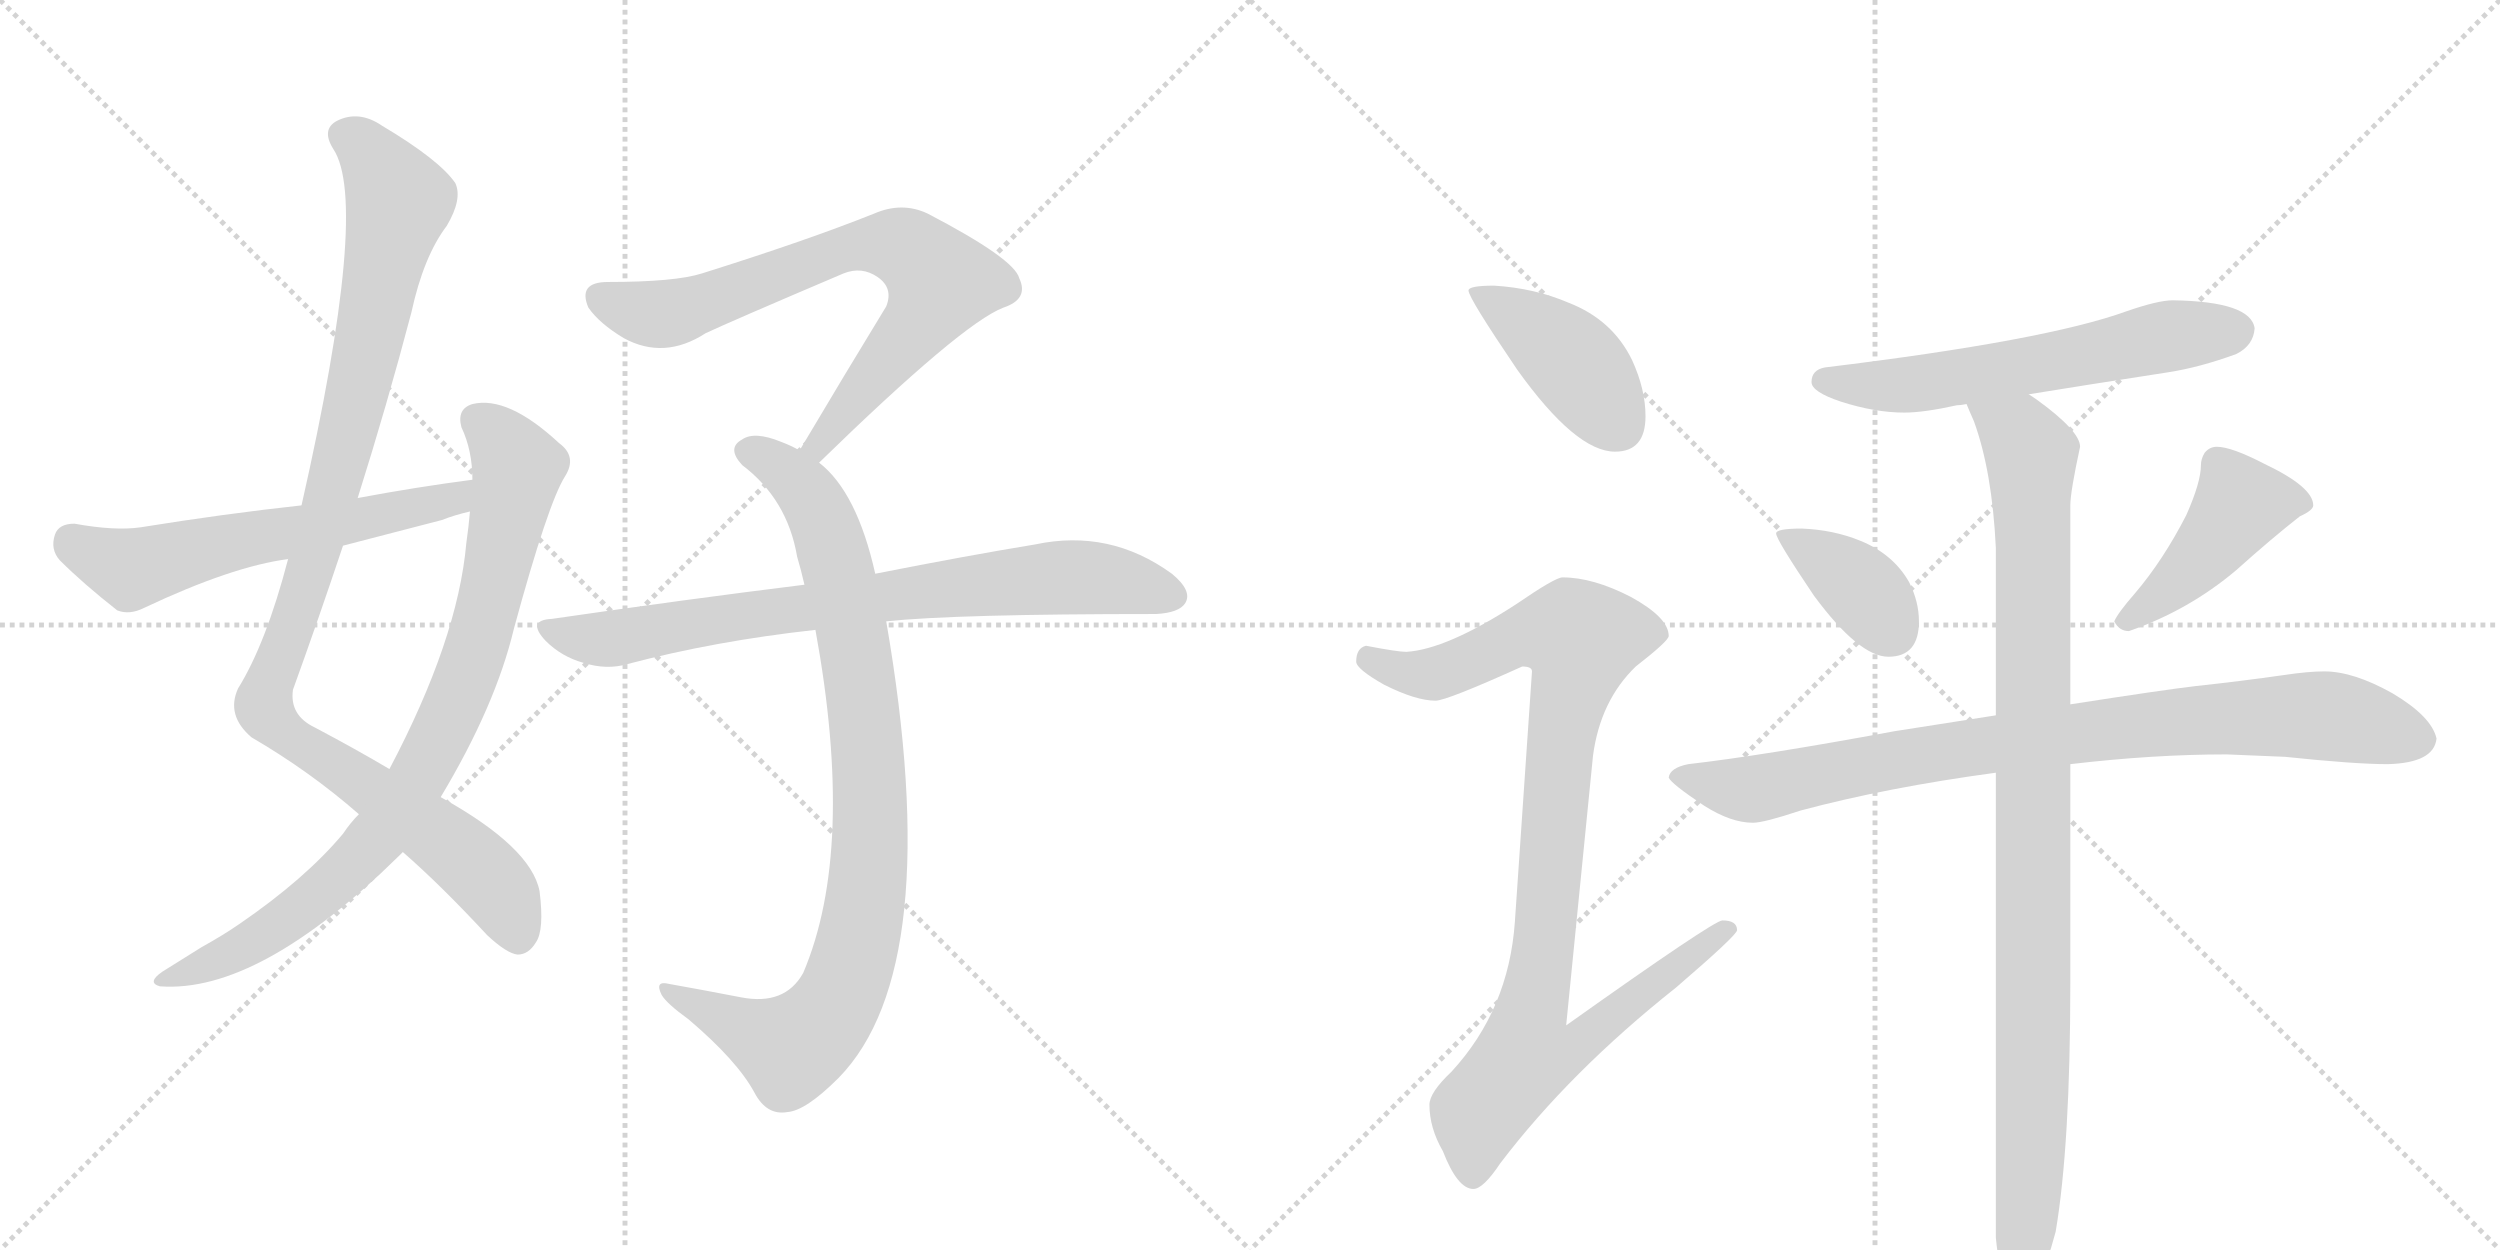 <svg version="1.1" viewBox="0 0 2048 1024" xmlns="http://www.w3.org/2000/svg">
  <g stroke="lightgray" stroke-dasharray="1,1" stroke-width="1" transform="scale(4, 4)">
    <line x1="0" y1="0" x2="256" y2="256"></line>
    <line x1="256" y1="0" x2="0" y2="256"></line>
    <line x1="128" y1="0" x2="128" y2="256"></line>
    <line x1="0" y1="128" x2="256" y2="128"></line>
    <line x1="256" y1="0" x2="512" y2="256"></line>
    <line x1="512" y1="0" x2="256" y2="256"></line>
    <line x1="384" y1="0" x2="384" y2="256"></line>
    <line x1="256" y1="128" x2="512" y2="128"></line>
  </g>
<g transform="scale(1, -1) translate(0, -850)">
   <style type="text/css">
    @keyframes keyframes0 {
      from {
       stroke: black;
       stroke-dashoffset: 1042;
       stroke-width: 128;
       }
       77% {
       animation-timing-function: step-end;
       stroke: black;
       stroke-dashoffset: 0;
       stroke-width: 128;
       }
       to {
       stroke: black;
       stroke-width: 1024;
       }
       }
       #make-me-a-hanzi-animation-0 {
         animation: keyframes0 1.098s both;
         animation-delay: 0s;
         animation-timing-function: linear;
       }
    @keyframes keyframes1 {
      from {
       stroke: black;
       stroke-dashoffset: 846;
       stroke-width: 128;
       }
       73% {
       animation-timing-function: step-end;
       stroke: black;
       stroke-dashoffset: 0;
       stroke-width: 128;
       }
       to {
       stroke: black;
       stroke-width: 1024;
       }
       }
       #make-me-a-hanzi-animation-1 {
         animation: keyframes1 0.938s both;
         animation-delay: 1.098s;
         animation-timing-function: linear;
       }
    @keyframes keyframes2 {
      from {
       stroke: black;
       stroke-dashoffset: 593;
       stroke-width: 128;
       }
       66% {
       animation-timing-function: step-end;
       stroke: black;
       stroke-dashoffset: 0;
       stroke-width: 128;
       }
       to {
       stroke: black;
       stroke-width: 1024;
       }
       }
       #make-me-a-hanzi-animation-2 {
         animation: keyframes2 0.733s both;
         animation-delay: 2.036s;
         animation-timing-function: linear;
       }
    @keyframes keyframes3 {
      from {
       stroke: black;
       stroke-dashoffset: 734;
       stroke-width: 128;
       }
       70% {
       animation-timing-function: step-end;
       stroke: black;
       stroke-dashoffset: 0;
       stroke-width: 128;
       }
       to {
       stroke: black;
       stroke-width: 1024;
       }
       }
       #make-me-a-hanzi-animation-3 {
         animation: keyframes3 0.847s both;
         animation-delay: 2.769s;
         animation-timing-function: linear;
       }
    @keyframes keyframes4 {
      from {
       stroke: black;
       stroke-dashoffset: 904;
       stroke-width: 128;
       }
       75% {
       animation-timing-function: step-end;
       stroke: black;
       stroke-dashoffset: 0;
       stroke-width: 128;
       }
       to {
       stroke: black;
       stroke-width: 1024;
       }
       }
       #make-me-a-hanzi-animation-4 {
         animation: keyframes4 0.986s both;
         animation-delay: 3.616s;
         animation-timing-function: linear;
       }
    @keyframes keyframes5 {
      from {
       stroke: black;
       stroke-dashoffset: 773;
       stroke-width: 128;
       }
       72% {
       animation-timing-function: step-end;
       stroke: black;
       stroke-dashoffset: 0;
       stroke-width: 128;
       }
       to {
       stroke: black;
       stroke-width: 1024;
       }
       }
       #make-me-a-hanzi-animation-5 {
         animation: keyframes5 0.879s both;
         animation-delay: 4.602s;
         animation-timing-function: linear;
       }
    @keyframes keyframes6 {
      from {
       stroke: black;
       stroke-dashoffset: 419;
       stroke-width: 128;
       }
       58% {
       animation-timing-function: step-end;
       stroke: black;
       stroke-dashoffset: 0;
       stroke-width: 128;
       }
       to {
       stroke: black;
       stroke-width: 1024;
       }
       }
       #make-me-a-hanzi-animation-6 {
         animation: keyframes6 0.591s both;
         animation-delay: 5.481s;
         animation-timing-function: linear;
       }
    @keyframes keyframes7 {
      from {
       stroke: black;
       stroke-dashoffset: 971;
       stroke-width: 128;
       }
       76% {
       animation-timing-function: step-end;
       stroke: black;
       stroke-dashoffset: 0;
       stroke-width: 128;
       }
       to {
       stroke: black;
       stroke-width: 1024;
       }
       }
       #make-me-a-hanzi-animation-7 {
         animation: keyframes7 1.04s both;
         animation-delay: 6.072s;
         animation-timing-function: linear;
       }
    @keyframes keyframes8 {
      from {
       stroke: black;
       stroke-dashoffset: 598;
       stroke-width: 128;
       }
       66% {
       animation-timing-function: step-end;
       stroke: black;
       stroke-dashoffset: 0;
       stroke-width: 128;
       }
       to {
       stroke: black;
       stroke-width: 1024;
       }
       }
       #make-me-a-hanzi-animation-8 {
         animation: keyframes8 0.737s both;
         animation-delay: 7.112s;
         animation-timing-function: linear;
       }
    @keyframes keyframes9 {
      from {
       stroke: black;
       stroke-dashoffset: 377;
       stroke-width: 128;
       }
       55% {
       animation-timing-function: step-end;
       stroke: black;
       stroke-dashoffset: 0;
       stroke-width: 128;
       }
       to {
       stroke: black;
       stroke-width: 1024;
       }
       }
       #make-me-a-hanzi-animation-9 {
         animation: keyframes9 0.557s both;
         animation-delay: 7.849s;
         animation-timing-function: linear;
       }
    @keyframes keyframes10 {
      from {
       stroke: black;
       stroke-dashoffset: 440;
       stroke-width: 128;
       }
       59% {
       animation-timing-function: step-end;
       stroke: black;
       stroke-dashoffset: 0;
       stroke-width: 128;
       }
       to {
       stroke: black;
       stroke-width: 1024;
       }
       }
       #make-me-a-hanzi-animation-10 {
         animation: keyframes10 0.608s both;
         animation-delay: 8.406s;
         animation-timing-function: linear;
       }
    @keyframes keyframes11 {
      from {
       stroke: black;
       stroke-dashoffset: 873;
       stroke-width: 128;
       }
       74% {
       animation-timing-function: step-end;
       stroke: black;
       stroke-dashoffset: 0;
       stroke-width: 128;
       }
       to {
       stroke: black;
       stroke-width: 1024;
       }
       }
       #make-me-a-hanzi-animation-11 {
         animation: keyframes11 0.96s both;
         animation-delay: 9.014s;
         animation-timing-function: linear;
       }
    @keyframes keyframes12 {
      from {
       stroke: black;
       stroke-dashoffset: 1000;
       stroke-width: 128;
       }
       76% {
       animation-timing-function: step-end;
       stroke: black;
       stroke-dashoffset: 0;
       stroke-width: 128;
       }
       to {
       stroke: black;
       stroke-width: 1024;
       }
       }
       #make-me-a-hanzi-animation-12 {
         animation: keyframes12 1.064s both;
         animation-delay: 9.974s;
         animation-timing-function: linear;
       }
</style>
<path d="M 330 152 Q 361 125 399 84 Q 415 69 424 68 Q 433 68 439 78 Q 446 88 442 120 Q 435 156 361 197 L 319 220 Q 292 236 258 254 Q 237 264 240 285 Q 261 343 281 403 L 293 442 Q 317 518 337 594 Q 347 640 366 665 Q 379 687 373 700 Q 360 719 313 747 Q 294 760 276 751 Q 263 744 273 728 Q 303 683 247 436 L 236 392 Q 218 323 195 286 Q 185 264 206 246 Q 254 218 294 183 L 330 152 Z" fill="lightgray"></path> 
<path d="M 294 183 Q 287 176 281 167 Q 250 130 196 93 Q 183 84 165 74 Q 149 64 133 54 Q 120 45 131 42 Q 212 36 327 149 Q 328 150 330 152 L 361 197 Q 406 272 421 335 Q 449 438 463 460 Q 473 476 458 487 Q 416 526 387 519 Q 374 515 378 500 Q 387 481 387 457 L 385 431 Q 384 419 382 405 Q 375 326 319 220 L 294 183 Z" fill="lightgray"></path> 
<path d="M 387 457 Q 341 451 293 442 L 247 436 Q 183 429 115 418 Q 94 415 61 421 Q 48 421 45 412 Q 41 400 49 391 Q 68 372 96 350 Q 106 346 118 352 Q 190 386 236 392 L 281 403 Q 320 413 362 424 Q 372 428 385 431 C 414 439 417 461 387 457 Z" fill="lightgray"></path> 
<path d="M 671 471 Q 788 585 822 598 Q 843 605 835 622 Q 831 638 760 675 Q 739 685 716 675 Q 661 653 575 626 Q 553 619 498 619 Q 473 619 482 598 Q 491 585 511 573 Q 544 555 578 577 Q 597 586 691 626 Q 706 632 719 623 Q 732 614 726 599 Q 693 545 655 481 C 640 455 649 450 671 471 Z" fill="lightgray"></path> 
<path d="M 717 380 Q 702 447 671 471 L 655 481 Q 648 485 640 488 Q 618 497 608 490 Q 595 483 608 469 Q 645 441 653 394 Q 656 384 659 371 L 668 334 Q 701 154 658 53 Q 643 26 607 33 Q 576 39 548 44 Q 536 47 542 35 Q 546 28 564 15 Q 604 -19 618 -45 Q 628 -64 645 -61 Q 660 -60 687 -33 Q 775 57 726 341 L 717 380 Z" fill="lightgray"></path> 
<path d="M 726 341 Q 783 347 947 347 Q 966 348 971 356 Q 977 366 960 380 Q 909 417 848 404 Q 793 395 717 380 L 659 371 Q 562 359 452 343 Q 431 342 447 325 Q 460 312 478 307 Q 497 301 514 306 Q 586 325 668 334 L 726 341 Z" fill="lightgray"></path> 
<path d="M 1224 616 Q 1203 616 1203 612 Q 1203 606 1243 547 Q 1291 480 1323 480 Q 1348 480 1348 509 Q 1348 531 1337 555 Q 1321 588 1285 602 Q 1257 614 1224 616 Z" fill="lightgray"></path> 
<path d="M 1280 377 Q 1274 377 1242 355 Q 1185 318 1152 316 Q 1145 316 1119 321 Q 1111 319 1111 308 Q 1111 302 1134 289 Q 1160 276 1176 276 Q 1185 276 1247 304 Q 1255 304 1255 300 L 1241 95 Q 1236 23 1189 -28 Q 1171 -45 1171 -55 Q 1171 -74 1182 -93 Q 1194 -124 1207 -124 Q 1215 -124 1229 -103 Q 1286 -28 1373 41 Q 1423 84 1423 88 Q 1423 96 1411 96 Q 1404 96 1283 10 L 1305 231 Q 1311 276 1340 304 Q 1367 325 1367 329 Q 1367 344 1336 361 Q 1305 377 1280 377 Z" fill="lightgray"></path> 
<path d="M 1780 604 Q 1768 604 1742 595 Q 1676 571 1495 549 Q 1484 547 1484 537 Q 1484 529 1508 521 Q 1536 512 1560 512 Q 1576 512 1603 518 Q 1606 518 1611 519 L 1662 527 Q 1705 534 1776 545 Q 1802 549 1832 560 Q 1846 567 1847 581 Q 1844 603 1780 604 Z" fill="lightgray"></path> 
<path d="M 1476 417 Q 1455 417 1455 413 Q 1455 408 1486 362 Q 1523 312 1547 312 Q 1572 312 1572 341 Q 1572 357 1564 373 Q 1551 396 1524 407 Q 1502 416 1476 417 Z" fill="lightgray"></path> 
<path d="M 1816 484 Q 1810 484 1806 479 Q 1803 474 1803 469 Q 1803 455 1791 428 Q 1772 391 1749 364 Q 1735 348 1732 341 Q 1736 333 1744 333 Q 1793 350 1832 383 Q 1861 409 1884 427 Q 1895 432 1895 436 Q 1895 451 1855 470 Q 1828 484 1816 484 Z" fill="lightgray"></path> 
<path d="M 1635 264 Q 1597 258 1552 251 Q 1444 231 1383 224 Q 1368 221 1367 213 Q 1369 208 1396 190 Q 1418 176 1436 176 Q 1445 176 1475 186 Q 1546 205 1635 217 L 1696 224 Q 1764 232 1824 232 L 1872 230 Q 1929 224 1956 224 Q 1994 225 1996 245 Q 1992 263 1960 282 Q 1928 300 1904 300 Q 1891 300 1871 297 Q 1836 292 1799 288 Q 1773 285 1696 273 L 1635 264 Z" fill="lightgray"></path> 
<path d="M 1611 519 Q 1613 514 1617 505 Q 1632 464 1635 401 L 1635 264 L 1635 217 L 1635 -164 Q 1640 -215 1656 -215 Q 1669 -215 1684 -159 Q 1696 -88 1696 44 L 1696 224 L 1696 273 L 1696 436 Q 1696 447 1704 484 Q 1704 497 1668 523 L 1662 527 C 1638 545 1600 547 1611 519 Z" fill="lightgray"></path> 
      <clipPath id="make-me-a-hanzi-clip-0">
      <path d="M 330 152 Q 361 125 399 84 Q 415 69 424 68 Q 433 68 439 78 Q 446 88 442 120 Q 435 156 361 197 L 319 220 Q 292 236 258 254 Q 237 264 240 285 Q 261 343 281 403 L 293 442 Q 317 518 337 594 Q 347 640 366 665 Q 379 687 373 700 Q 360 719 313 747 Q 294 760 276 751 Q 263 744 273 728 Q 303 683 247 436 L 236 392 Q 218 323 195 286 Q 185 264 206 246 Q 254 218 294 183 L 330 152 Z" fill="lightgray"></path>
      </clipPath>
      <path clip-path="url(#make-me-a-hanzi-clip-0)" d="M 282 738 L 307 719 L 327 683 L 264 415 L 216 271 L 235 248 L 386 144 L 411 116 L 424 83 " fill="none" id="make-me-a-hanzi-animation-0" stroke-dasharray="914 1828" stroke-linecap="round"></path>

      <clipPath id="make-me-a-hanzi-clip-1">
      <path d="M 294 183 Q 287 176 281 167 Q 250 130 196 93 Q 183 84 165 74 Q 149 64 133 54 Q 120 45 131 42 Q 212 36 327 149 Q 328 150 330 152 L 361 197 Q 406 272 421 335 Q 449 438 463 460 Q 473 476 458 487 Q 416 526 387 519 Q 374 515 378 500 Q 387 481 387 457 L 385 431 Q 384 419 382 405 Q 375 326 319 220 L 294 183 Z" fill="lightgray"></path>
      </clipPath>
      <path clip-path="url(#make-me-a-hanzi-clip-1)" d="M 390 506 L 417 480 L 424 466 L 422 454 L 387 311 L 338 205 L 304 157 L 260 115 L 206 77 L 137 47 " fill="none" id="make-me-a-hanzi-animation-1" stroke-dasharray="718 1436" stroke-linecap="round"></path>

      <clipPath id="make-me-a-hanzi-clip-2">
      <path d="M 387 457 Q 341 451 293 442 L 247 436 Q 183 429 115 418 Q 94 415 61 421 Q 48 421 45 412 Q 41 400 49 391 Q 68 372 96 350 Q 106 346 118 352 Q 190 386 236 392 L 281 403 Q 320 413 362 424 Q 372 428 385 431 C 414 439 417 461 387 457 Z" fill="lightgray"></path>
      </clipPath>
      <path clip-path="url(#make-me-a-hanzi-clip-2)" d="M 59 407 L 107 384 L 373 441 L 380 451 " fill="none" id="make-me-a-hanzi-animation-2" stroke-dasharray="465 930" stroke-linecap="round"></path>

      <clipPath id="make-me-a-hanzi-clip-3">
      <path d="M 671 471 Q 788 585 822 598 Q 843 605 835 622 Q 831 638 760 675 Q 739 685 716 675 Q 661 653 575 626 Q 553 619 498 619 Q 473 619 482 598 Q 491 585 511 573 Q 544 555 578 577 Q 597 586 691 626 Q 706 632 719 623 Q 732 614 726 599 Q 693 545 655 481 C 640 455 649 450 671 471 Z" fill="lightgray"></path>
      </clipPath>
      <path clip-path="url(#make-me-a-hanzi-clip-3)" d="M 493 606 L 517 596 L 550 594 L 680 642 L 706 649 L 743 646 L 771 619 L 765 607 L 677 496 L 674 485 L 663 486 " fill="none" id="make-me-a-hanzi-animation-3" stroke-dasharray="606 1212" stroke-linecap="round"></path>

      <clipPath id="make-me-a-hanzi-clip-4">
      <path d="M 717 380 Q 702 447 671 471 L 655 481 Q 648 485 640 488 Q 618 497 608 490 Q 595 483 608 469 Q 645 441 653 394 Q 656 384 659 371 L 668 334 Q 701 154 658 53 Q 643 26 607 33 Q 576 39 548 44 Q 536 47 542 35 Q 546 28 564 15 Q 604 -19 618 -45 Q 628 -64 645 -61 Q 660 -60 687 -33 Q 775 57 726 341 L 717 380 Z" fill="lightgray"></path>
      </clipPath>
      <path clip-path="url(#make-me-a-hanzi-clip-4)" d="M 613 480 L 637 469 L 659 449 L 674 424 L 687 382 L 711 239 L 709 116 L 692 42 L 672 9 L 648 -9 L 551 35 " fill="none" id="make-me-a-hanzi-animation-4" stroke-dasharray="776 1552" stroke-linecap="round"></path>

      <clipPath id="make-me-a-hanzi-clip-5">
      <path d="M 726 341 Q 783 347 947 347 Q 966 348 971 356 Q 977 366 960 380 Q 909 417 848 404 Q 793 395 717 380 L 659 371 Q 562 359 452 343 Q 431 342 447 325 Q 460 312 478 307 Q 497 301 514 306 Q 586 325 668 334 L 726 341 Z" fill="lightgray"></path>
      </clipPath>
      <path clip-path="url(#make-me-a-hanzi-clip-5)" d="M 449 334 L 504 327 L 860 377 L 906 376 L 960 362 " fill="none" id="make-me-a-hanzi-animation-5" stroke-dasharray="645 1290" stroke-linecap="round"></path>

      <clipPath id="make-me-a-hanzi-clip-6">
      <path d="M 1224 616 Q 1203 616 1203 612 Q 1203 606 1243 547 Q 1291 480 1323 480 Q 1348 480 1348 509 Q 1348 531 1337 555 Q 1321 588 1285 602 Q 1257 614 1224 616 Z" fill="lightgray"></path>
      </clipPath>
      <path clip-path="url(#make-me-a-hanzi-clip-6)" d="M 1207 611 L 1283 559 L 1325 502 " fill="none" id="make-me-a-hanzi-animation-6" stroke-dasharray="291 582" stroke-linecap="round"></path>

      <clipPath id="make-me-a-hanzi-clip-7">
      <path d="M 1280 377 Q 1274 377 1242 355 Q 1185 318 1152 316 Q 1145 316 1119 321 Q 1111 319 1111 308 Q 1111 302 1134 289 Q 1160 276 1176 276 Q 1185 276 1247 304 Q 1255 304 1255 300 L 1241 95 Q 1236 23 1189 -28 Q 1171 -45 1171 -55 Q 1171 -74 1182 -93 Q 1194 -124 1207 -124 Q 1215 -124 1229 -103 Q 1286 -28 1373 41 Q 1423 84 1423 88 Q 1423 96 1411 96 Q 1404 96 1283 10 L 1305 231 Q 1311 276 1340 304 Q 1367 325 1367 329 Q 1367 344 1336 361 Q 1305 377 1280 377 Z" fill="lightgray"></path>
      </clipPath>
      <path clip-path="url(#make-me-a-hanzi-clip-7)" d="M 1122 310 L 1148 299 L 1175 298 L 1247 330 L 1270 333 L 1295 326 L 1281 259 L 1255 21 L 1296 17 L 1303 6 L 1293 -6 L 1246 -19 L 1211 -63 L 1207 -112 " fill="none" id="make-me-a-hanzi-animation-7" stroke-dasharray="843 1686" stroke-linecap="round"></path>

      <clipPath id="make-me-a-hanzi-clip-8">
      <path d="M 1780 604 Q 1768 604 1742 595 Q 1676 571 1495 549 Q 1484 547 1484 537 Q 1484 529 1508 521 Q 1536 512 1560 512 Q 1576 512 1603 518 Q 1606 518 1611 519 L 1662 527 Q 1705 534 1776 545 Q 1802 549 1832 560 Q 1846 567 1847 581 Q 1844 603 1780 604 Z" fill="lightgray"></path>
      </clipPath>
      <path clip-path="url(#make-me-a-hanzi-clip-8)" d="M 1494 538 L 1576 536 L 1771 574 L 1832 579 " fill="none" id="make-me-a-hanzi-animation-8" stroke-dasharray="470 940" stroke-linecap="round"></path>

      <clipPath id="make-me-a-hanzi-clip-9">
      <path d="M 1476 417 Q 1455 417 1455 413 Q 1455 408 1486 362 Q 1523 312 1547 312 Q 1572 312 1572 341 Q 1572 357 1564 373 Q 1551 396 1524 407 Q 1502 416 1476 417 Z" fill="lightgray"></path>
      </clipPath>
      <path clip-path="url(#make-me-a-hanzi-clip-9)" d="M 1459 412 L 1523 370 L 1549 334 " fill="none" id="make-me-a-hanzi-animation-9" stroke-dasharray="249 498" stroke-linecap="round"></path>

      <clipPath id="make-me-a-hanzi-clip-10">
      <path d="M 1816 484 Q 1810 484 1806 479 Q 1803 474 1803 469 Q 1803 455 1791 428 Q 1772 391 1749 364 Q 1735 348 1732 341 Q 1736 333 1744 333 Q 1793 350 1832 383 Q 1861 409 1884 427 Q 1895 432 1895 436 Q 1895 451 1855 470 Q 1828 484 1816 484 Z" fill="lightgray"></path>
      </clipPath>
      <path clip-path="url(#make-me-a-hanzi-clip-10)" d="M 1885 437 L 1835 436 L 1800 390 L 1741 342 " fill="none" id="make-me-a-hanzi-animation-10" stroke-dasharray="312 624" stroke-linecap="round"></path>

      <clipPath id="make-me-a-hanzi-clip-11">
      <path d="M 1635 264 Q 1597 258 1552 251 Q 1444 231 1383 224 Q 1368 221 1367 213 Q 1369 208 1396 190 Q 1418 176 1436 176 Q 1445 176 1475 186 Q 1546 205 1635 217 L 1696 224 Q 1764 232 1824 232 L 1872 230 Q 1929 224 1956 224 Q 1994 225 1996 245 Q 1992 263 1960 282 Q 1928 300 1904 300 Q 1891 300 1871 297 Q 1836 292 1799 288 Q 1773 285 1696 273 L 1635 264 Z" fill="lightgray"></path>
      </clipPath>
      <path clip-path="url(#make-me-a-hanzi-clip-11)" d="M 1373 214 L 1437 203 L 1632 241 L 1824 262 L 1907 263 L 1982 245 " fill="none" id="make-me-a-hanzi-animation-11" stroke-dasharray="745 1490" stroke-linecap="round"></path>

      <clipPath id="make-me-a-hanzi-clip-12">
      <path d="M 1611 519 Q 1613 514 1617 505 Q 1632 464 1635 401 L 1635 264 L 1635 217 L 1635 -164 Q 1640 -215 1656 -215 Q 1669 -215 1684 -159 Q 1696 -88 1696 44 L 1696 224 L 1696 273 L 1696 436 Q 1696 447 1704 484 Q 1704 497 1668 523 L 1662 527 C 1638 545 1600 547 1611 519 Z" fill="lightgray"></path>
      </clipPath>
      <path clip-path="url(#make-me-a-hanzi-clip-12)" d="M 1618 514 L 1647 499 L 1664 478 L 1666 -22 L 1656 -206 " fill="none" id="make-me-a-hanzi-animation-12" stroke-dasharray="872 1744" stroke-linecap="round"></path>

</g>
</svg>
